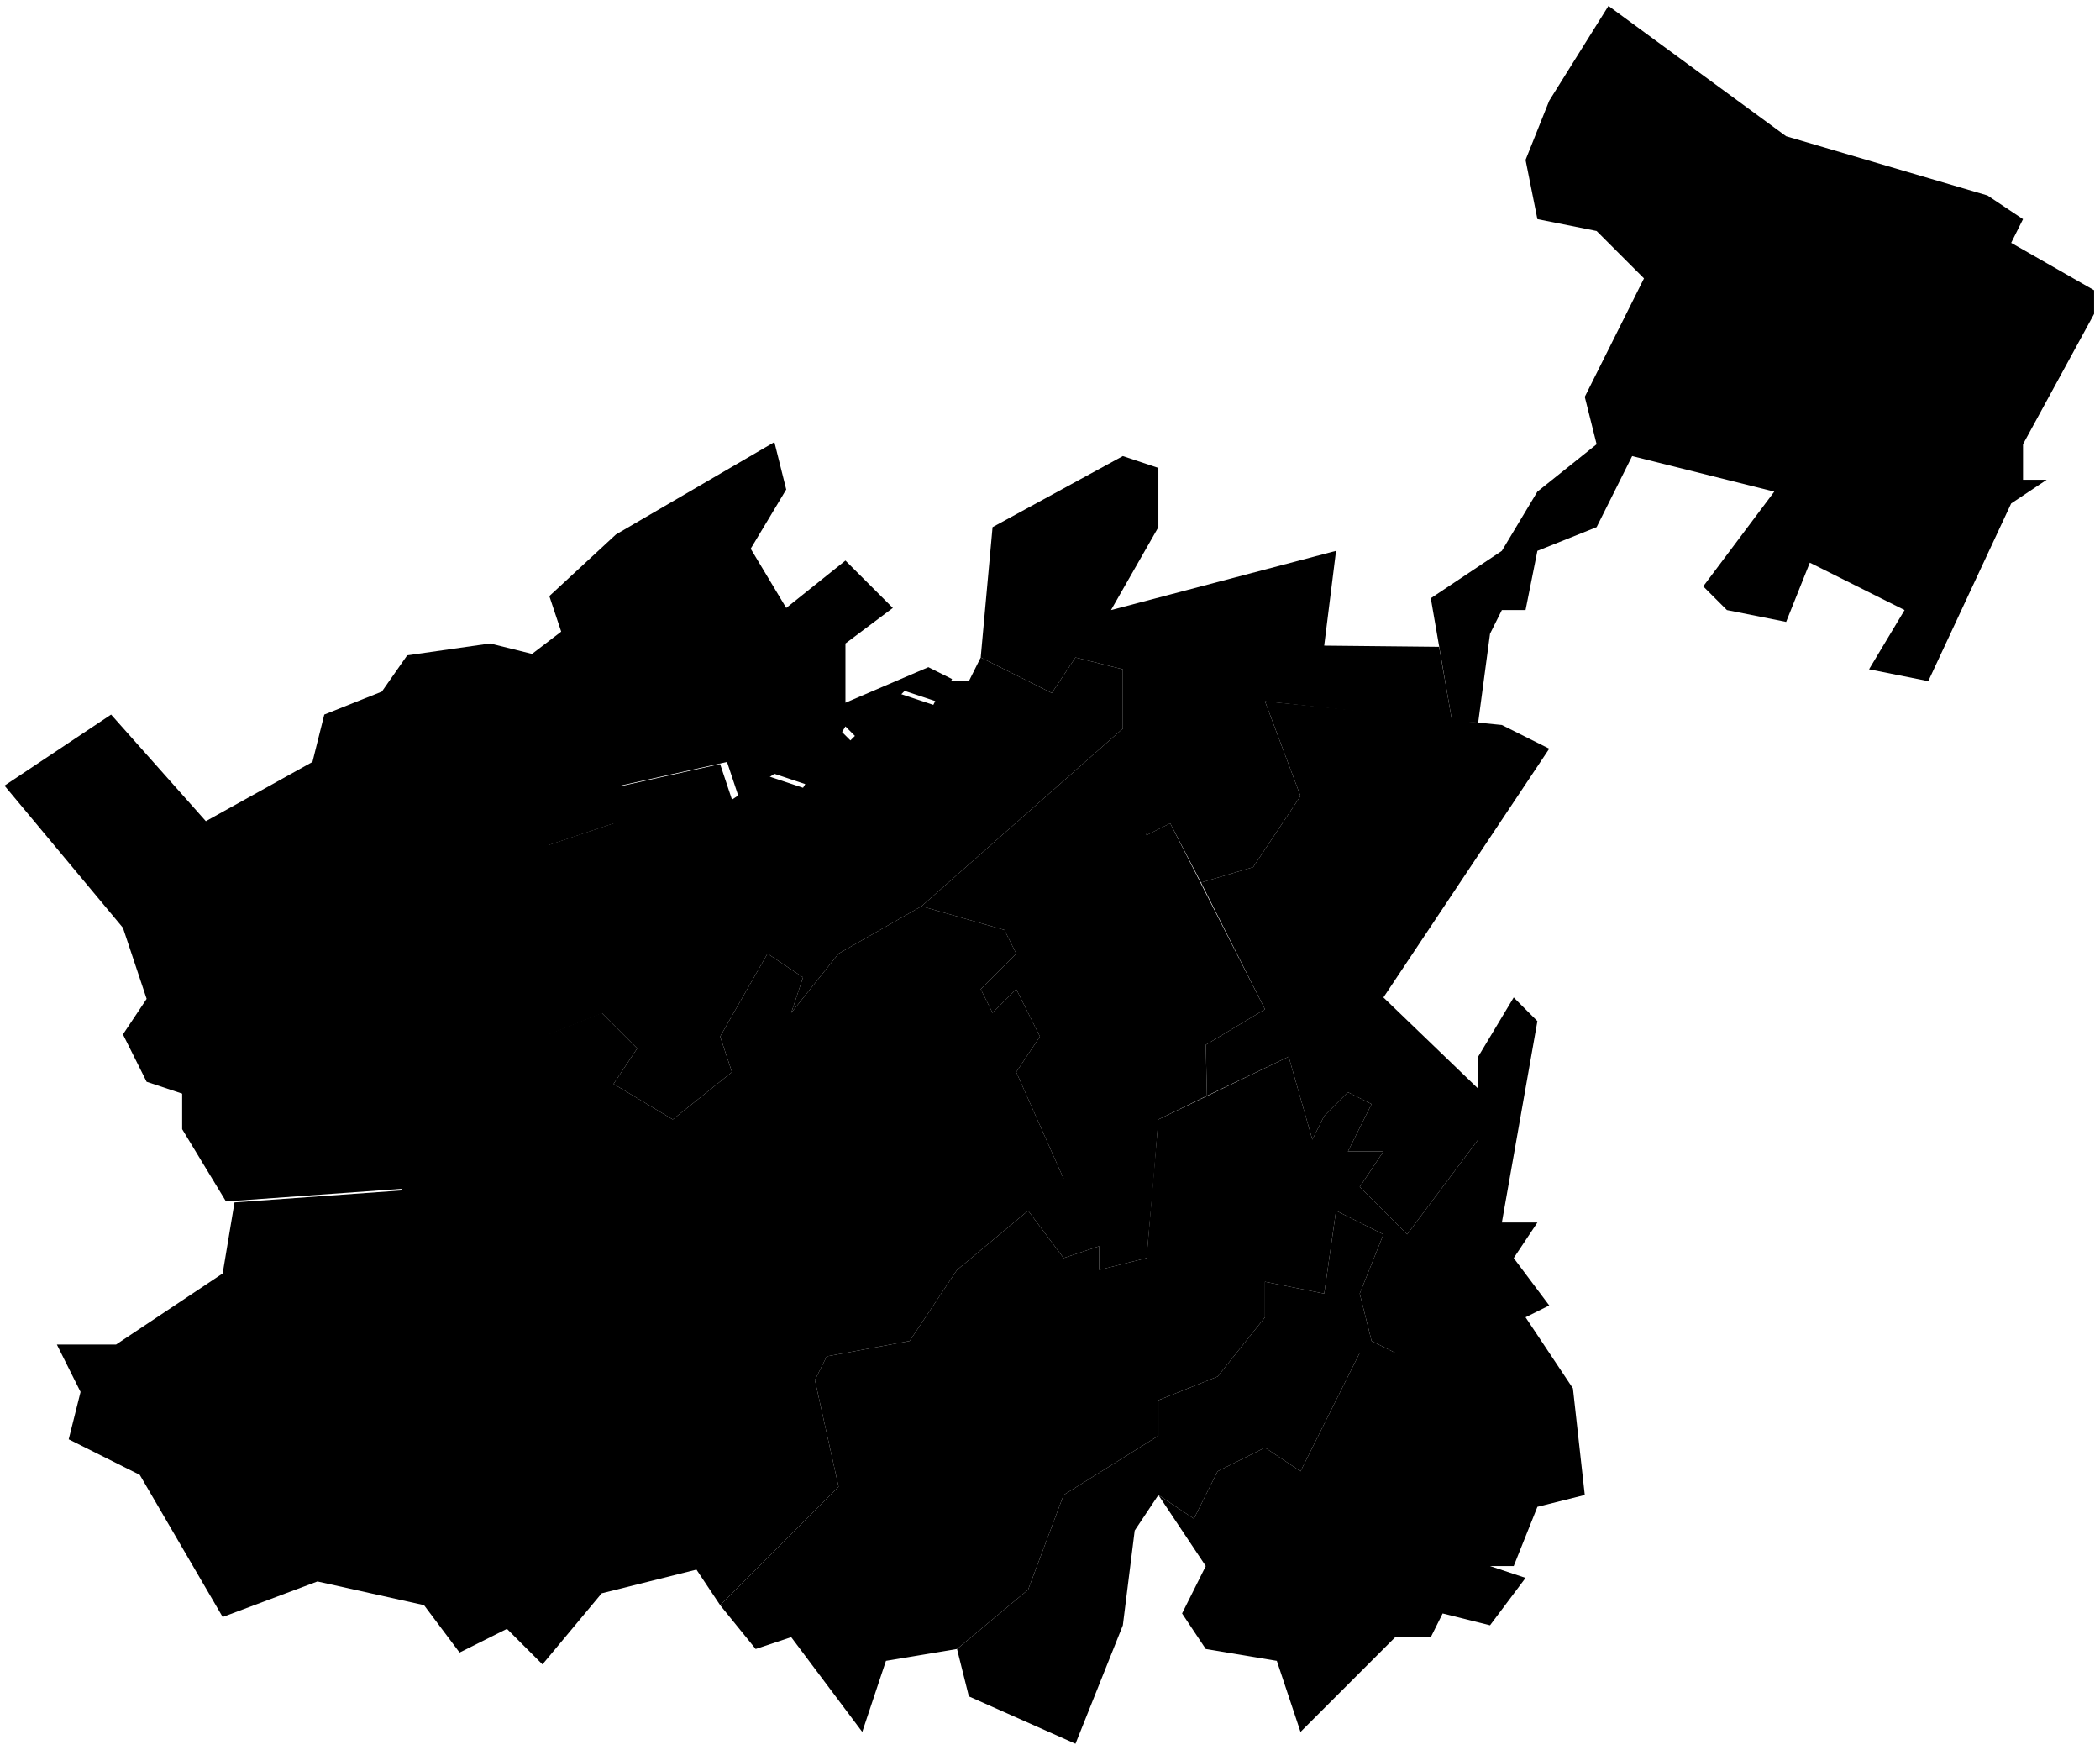 <svg xmlns="http://www.w3.org/2000/svg" viewBox="0 0 88.65 73.85">
      <path data-code="SE-ALA" d="m2.4,56.75h2.5l4.5-3,.5-3,7-.5,6-6.5,2.5-1,1.5,1.5-1,1.5,2.5,1.5,2.5-2-.5-1.5,2-3.5,1.5,1-.5,1.5,2-2.5,3.5-2,3.5,1,.5,1-1.5,1.5.5,1,1-1,1,2-1,1.5,2,4.5h3.8l-.3,3.35-2,.5v-1l-1.5.5-1.5-2-3,2.5-2,3-3.5.65-.5,1,1,4.5-5,5-1-1.5-4,1-2.5,3-1.5-1.5-2,1-1.5-2-4.5-1-4,1.5-3.5-6-3-1.5.5-2-1-2Z"/>
      <path data-code="SE-ARD" d="m38.9,38.25l8.5-7.5,1,4.5,1-.5,4,7.85-2.5,1.5.05,2.15-2.05,1-.2,2.5h-3.8l-2-4.5,1-1.5-1-2-1,1-.5-1,1.5-1.5-.5-1-3.5-1"/>
      <path data-code="SE-DIG" d="m22.9,35.75l3-1v-1.5l4.5-1,.5,1.5,1.5-1,1.5.5,1.5-2.5.5.5,2-2,1.5.5.5-1h1l.5-1,3,1.5,1-1.5,2,.5v2.5l-8.5,7.5-3.5,2-2,2.5.5-1.5-1.5-1-2,3.5.5,1.5-2.5,2-2.5-1.5,1-1.5-1.5-1.5-3-4,.5-1.5h-1l1-1.5Z"/>
      <path data-code="SE-IRA" d="m.19,33.16l4.5-3,4,4.5,4.5-2.5.5-2,2.43-.97,1.07-1.53,3.5-.5,1.77.44,1.23-.94-.5-1.5,2.81-2.6,6.69-3.9.5,2-1.5,2.5,1.5,2.5,2.5-2,2,2-2,1.5v2.5l3.5-1.5,1,.5-.5,1-1.5-.5-2,2-.5-.5-1.5,2.5-1.5-.5-1.5,1-.5-1.5-4.5,1v1.5l-3,1-1,1.5h1l-.5,1.5,3,4-2.5,1-6,6.5-7.65.55-1.85-3.05v-1.5l-1.5-.5-1-2,1-1.5-1-3L.19,33.16"/>
      <path data-code="SE-KIR" d="m41.9,22.25l5.5-3,1.5.5v2.5l-2,3.5,9.5-2.5-.5,4,4.85.05.55,3.15-7.9-.85,1.5,4-2,3-2.2.65-1.3-2.5-1,.5-1-2.5v-4.5l-2-.5-1,1.5-3-1.5.5-5.5h0Z"/>
      <path data-code="SE-MOZ" d="m65.4,4.25l2.5-4,7.5,5.5,8.5,2.5,1.5,1-.5,1,3.5,2v1l-3,5.5v1.5h1l-1.5,1-3.5,7.5-2.5-.5,1.5-2.5-4-2-1,2.5-2.5-.5-1-1,3-4-6-1.5-1.5,3-2.5,1-.5,2.5h-1l-.5,1-.5,3.75-1.1-.05-.9-5.2,3-2,1.5-2.5,2.5-2-.5-2,2.5-5-2-2-2.5-.5-.5-2.5,1-2.5"/>
      <path data-code="SE-PRA" d="m53.4,29.6l10,1,2,1-7,10.5,4,3.85v2.15l-3,4-2-2,1-1.5h-1.5l1-2-1-.5-1,1-.5,1-1-3.5-3.45,1.65-.05-2.15,2.5-1.5-2.7-5.35,2.2-.65,2-3-1.5-4"/>
      <path data-code="SE-PRI" d="m34.4,58.25l.5-1,3.5-.65,2-3,3-2.5,1.5,2,1.5-.5v1l2-.5.5-5.85,5.5-2.65,1,3.5.5-1,1-1,1,.5-1,2h1.5l-1,1.5,2,2,3-4v-3.5l1.5-2.5,1,1-1.5,8.5h1.5l-1,1.5,1.5,2-1,.5,2,3,.5,4.5-2,.5-1,2.5h-1l1.5.5-1.5,2-2-.5-.5,1h-1.5l-4,4-1-3-3-.5-1-1.5,1-2-2-3,1.5,1,1-2,2-1,1.5,1,2.5-5h1.5l-1-.5-.5-2,1-2.5-2-1-.5,3.5-2.5-.5v1.5l-2,2.5-2.5,1v1.5l-4,2.5-1.5,4-3,2.5-3,.5-1,3-3-4-1.5.5-1.5-1.85,5-5-1-4.5"/>
      <path data-code="SE-VLA" d="m40.4,69.6l3-2.5,1.5-4,4-2.5v-1.5l2.5-1,2-2.5v-1.5l2.5.5.5-3.5,2,1-1,2.5.5,2,1,.5h-1.5l-2.5,5-1.5-1-2,1-1,2-1.5-1-1,1.5-.5,4-2,5-4.5-2-.5-2"/>
</svg>